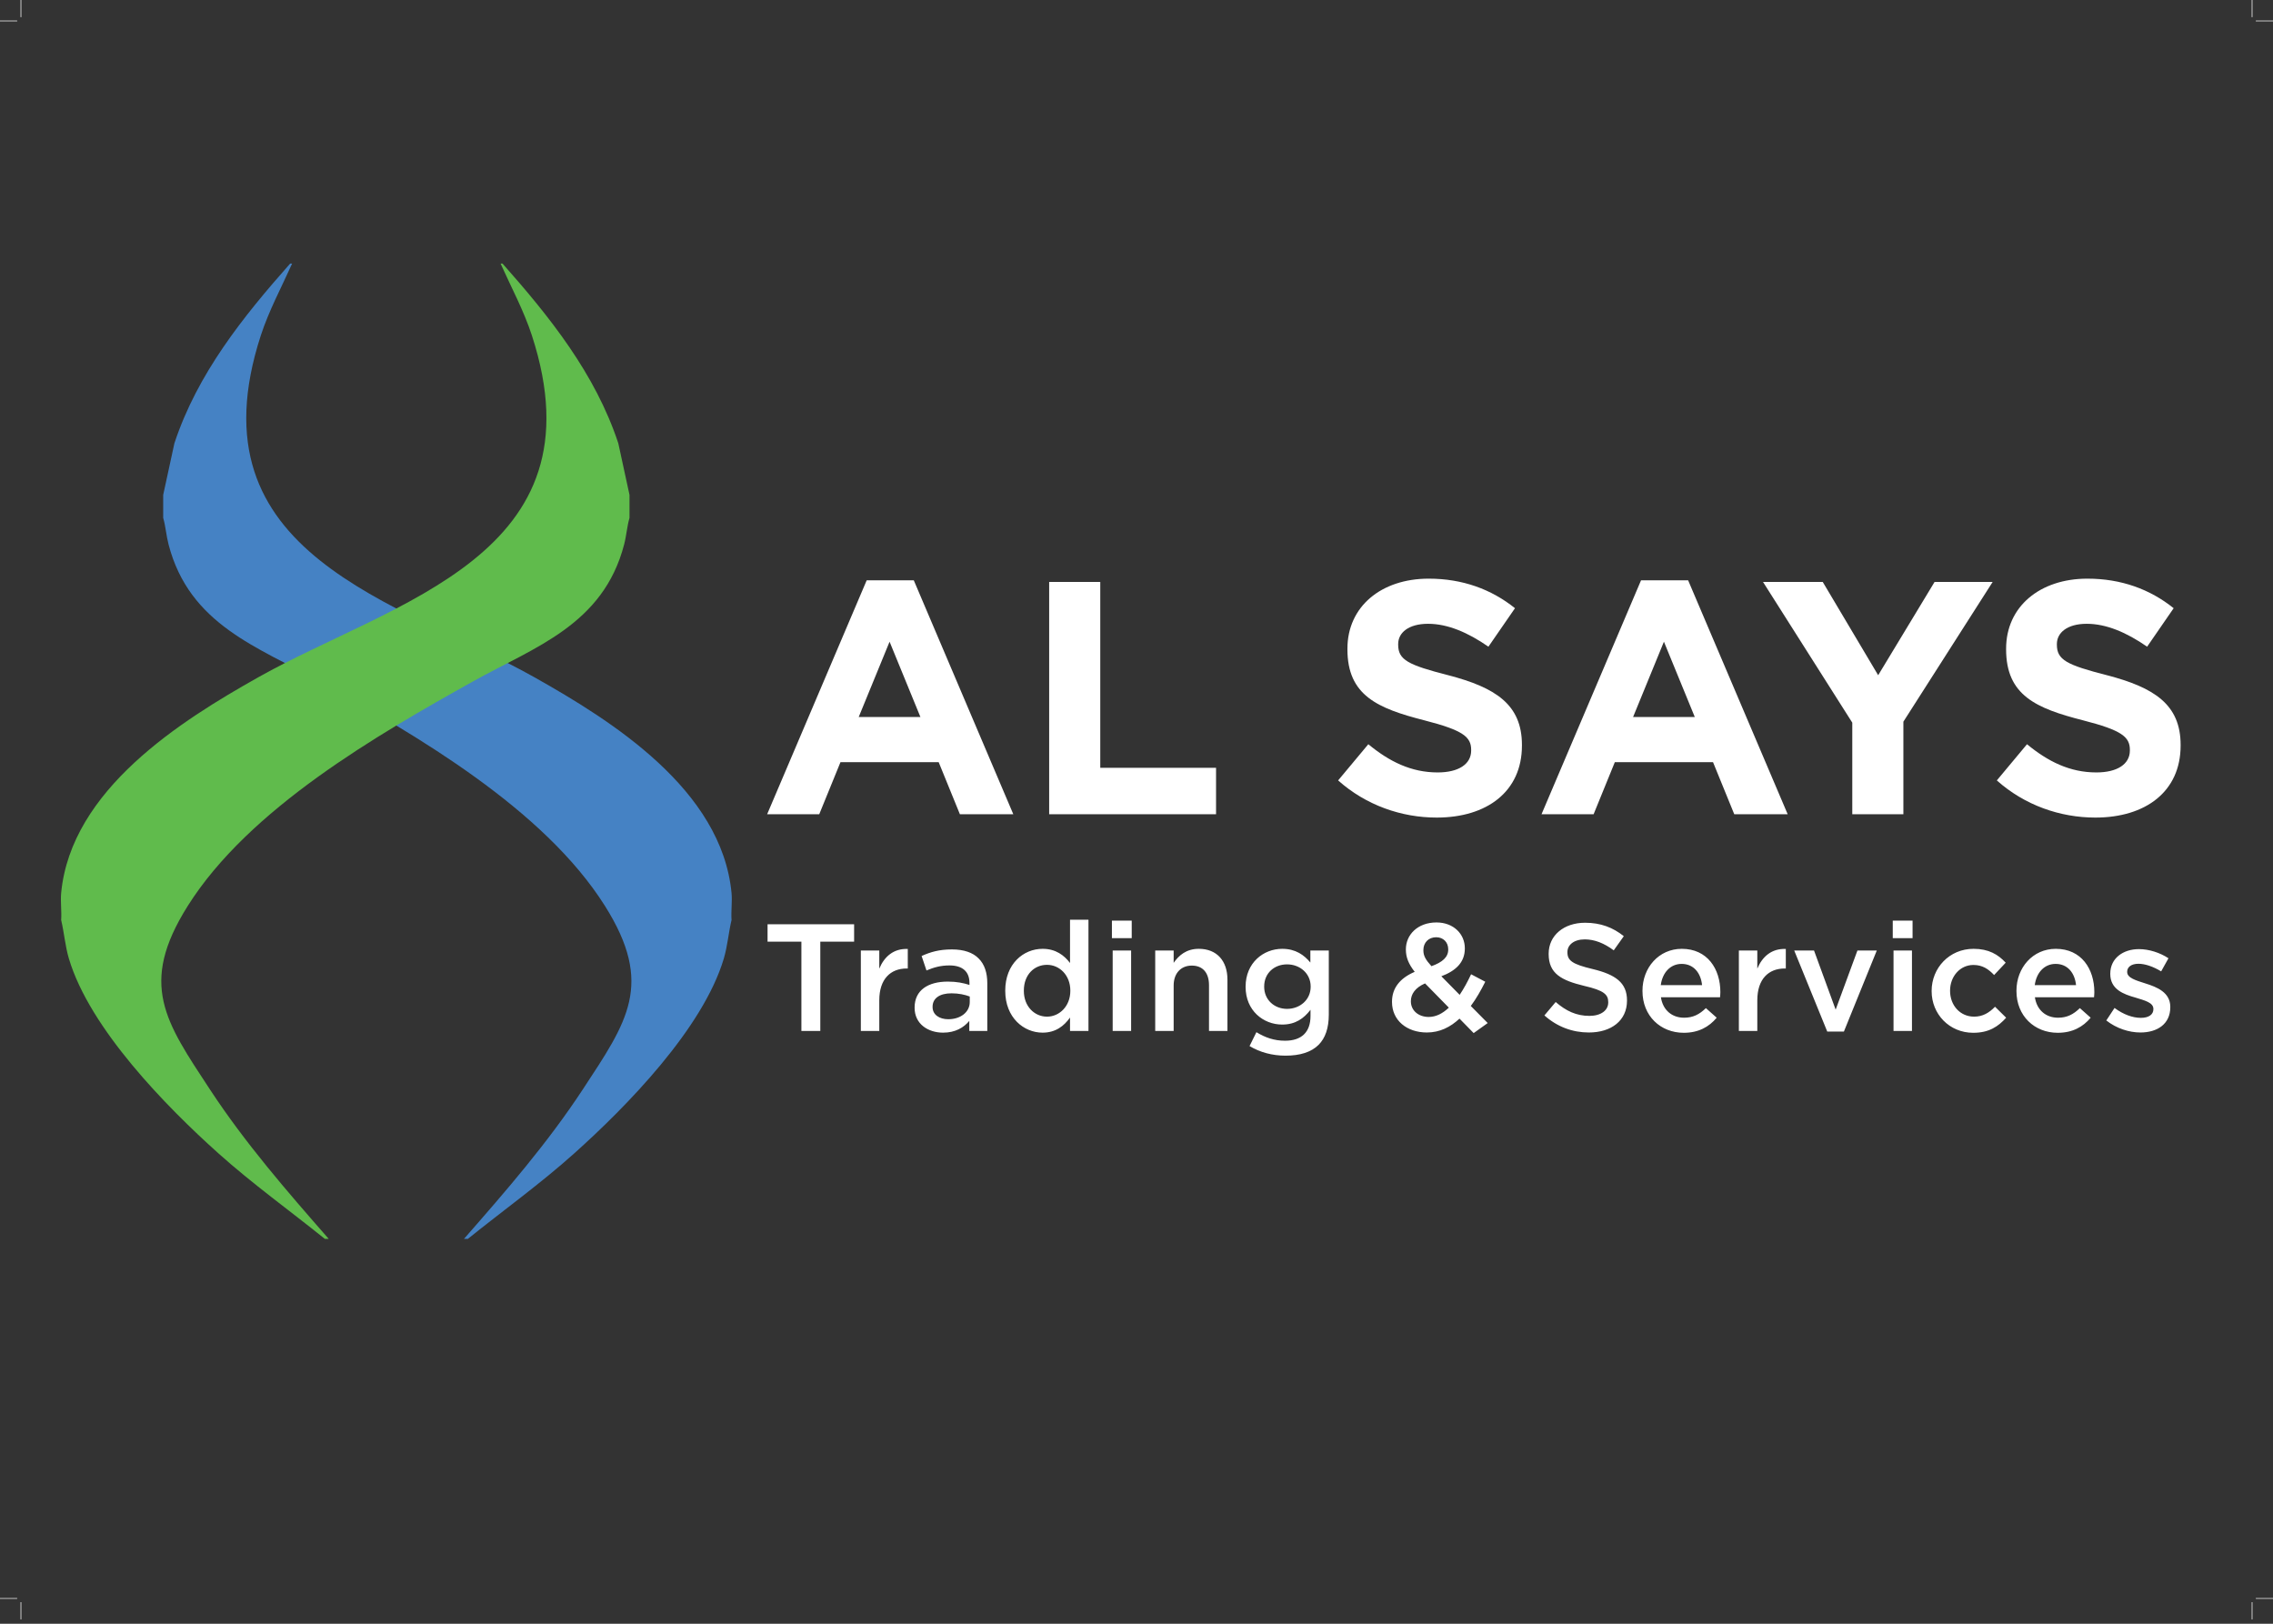 <svg width="98" height="70" viewBox="0 0 98 70" fill="none" xmlns="http://www.w3.org/2000/svg">
<rect x="0" y="0" width="98" height="70" fill="#333333" stroke="none"/>
<g clip-path="url(#clip0_3055_13824)">
<mask id="mask0_3055_13824" style="mask-type:luminance" maskUnits="userSpaceOnUse" x="0" y="0" width="98" height="69">
<path d="M0.891 0.891H97.109V68.921H0.891V0.891Z" fill="white"/>
</mask>
<g mask="url(#mask0_3055_13824)">
<path d="M7.036 21.336V22.324C7.144 22.702 7.166 23.083 7.267 23.47C8.169 26.943 11.137 27.899 13.776 29.372C17.909 31.678 23.445 34.862 26.085 39.059C28.212 42.441 27.046 44.042 25.125 46.968C23.609 49.277 21.804 51.355 20.004 53.408H20.172C21.698 52.179 23.293 51.036 24.759 49.722C27.007 47.709 30.305 44.345 31.206 41.328C31.369 40.78 31.409 40.215 31.54 39.663C31.514 39.285 31.575 38.865 31.54 38.495C31.112 34.039 26.378 31.073 23.037 29.195C17.194 25.91 8.152 23.955 11.245 14.461C11.596 13.384 12.136 12.387 12.594 11.364H12.509C10.49 13.645 8.514 16.1 7.519 19.11L7.036 21.336Z" fill="#4582C4"/>
<path d="M27.141 21.336V22.324C27.032 22.702 27.011 23.083 26.91 23.47C26.008 26.943 23.04 27.899 20.401 29.372C16.268 31.678 10.732 34.862 8.092 39.059C5.964 42.441 7.131 44.042 9.052 46.968C10.568 49.277 12.373 51.355 14.173 53.408H14.005C12.479 52.179 10.884 51.036 9.418 49.722C7.17 47.709 3.871 44.345 2.971 41.328C2.808 40.78 2.768 40.215 2.637 39.663C2.663 39.285 2.602 38.865 2.637 38.495C3.065 34.039 7.799 31.073 11.14 29.195C16.983 25.91 26.025 23.955 22.932 14.461C22.581 13.384 22.041 12.387 21.583 11.364H21.667C23.687 13.645 25.663 16.1 26.658 19.11L27.141 21.336Z" fill="#60BB4C"/>
<path d="M33.075 35.103L37.367 25.018H39.398L43.689 35.103H41.386L40.471 32.857H36.237L35.321 35.103H33.075ZM37.023 30.911H39.684L38.354 27.664L37.023 30.911ZM45.235 35.103V25.089H47.438V33.1H52.43V35.103H45.235ZM61.942 35.246C60.425 35.246 58.895 34.716 57.693 33.644L58.995 32.084C59.896 32.828 60.84 33.3 61.985 33.3C62.886 33.3 63.429 32.943 63.429 32.356V32.328C63.429 31.77 63.086 31.483 61.412 31.054C59.395 30.539 58.094 29.982 58.094 27.993V27.965C58.094 26.148 59.553 24.946 61.598 24.946C63.057 24.946 64.302 25.404 65.318 26.22L64.173 27.879C63.286 27.264 62.414 26.892 61.57 26.892C60.726 26.892 60.282 27.278 60.282 27.764V27.793C60.282 28.451 60.712 28.666 62.442 29.109C64.474 29.638 65.618 30.368 65.618 32.113V32.142C65.618 34.13 64.102 35.246 61.942 35.246ZM66.462 35.103L70.753 25.018H72.784L77.076 35.103H74.773L73.857 32.857H69.623L68.708 35.103H66.462ZM70.41 30.911H73.071L71.74 27.664L70.41 30.911ZM79.861 35.103V31.154L76.013 25.089H78.588L80.977 29.109L83.408 25.089H85.912L82.064 31.112V35.103H79.861ZM90.341 35.246C88.825 35.246 87.294 34.716 86.093 33.644L87.394 32.084C88.296 32.828 89.24 33.3 90.384 33.3C91.285 33.3 91.829 32.943 91.829 32.356V32.328C91.829 31.77 91.486 31.483 89.812 31.054C87.795 30.539 86.493 29.982 86.493 27.993V27.965C86.493 26.148 87.952 24.946 89.998 24.946C91.457 24.946 92.701 25.404 93.717 26.22L92.573 27.879C91.686 27.264 90.813 26.892 89.969 26.892C89.125 26.892 88.682 27.278 88.682 27.764V27.793C88.682 28.451 89.111 28.666 90.842 29.109C92.873 29.638 94.017 30.368 94.017 32.113V32.142C94.017 34.13 92.501 35.246 90.341 35.246Z" fill="white"/>
</g>
<path d="M34.552 44.445V40.595H33.093V39.846H36.825V40.595H35.367V44.445H34.552ZM37.115 44.445V40.976H37.91V41.758C38.127 41.239 38.528 40.884 39.139 40.91V41.752H39.093C38.397 41.752 37.91 42.205 37.91 43.125V44.445H37.115ZM40.661 44.518C40.011 44.518 39.433 44.143 39.433 43.447V43.434C39.433 42.684 40.017 42.317 40.865 42.317C41.253 42.317 41.529 42.376 41.798 42.461V42.376C41.798 41.883 41.496 41.62 40.937 41.62C40.55 41.62 40.261 41.706 39.945 41.837L39.735 41.213C40.116 41.042 40.49 40.93 41.042 40.93C41.561 40.93 41.949 41.068 42.192 41.318C42.448 41.568 42.567 41.935 42.567 42.389V44.445H41.791V44.012C41.555 44.294 41.194 44.518 40.661 44.518ZM40.885 43.939C41.41 43.939 41.811 43.637 41.811 43.197V42.96C41.607 42.882 41.338 42.822 41.023 42.822C40.51 42.822 40.208 43.039 40.208 43.401V43.414C40.208 43.749 40.504 43.939 40.885 43.939ZM44.951 44.518C44.136 44.518 43.341 43.867 43.341 42.717V42.704C43.341 41.554 44.123 40.904 44.951 40.904C45.523 40.904 45.884 41.187 46.134 41.515V39.649H46.929V44.445H46.134V43.867C45.877 44.228 45.516 44.518 44.951 44.518ZM45.142 43.828C45.674 43.828 46.147 43.381 46.147 42.717V42.704C46.147 42.034 45.674 41.594 45.142 41.594C44.596 41.594 44.143 42.014 44.143 42.704V42.717C44.143 43.388 44.603 43.828 45.142 43.828ZM47.94 40.444V39.688H48.794V40.444H47.94ZM47.973 44.445V40.976H48.768V44.445H47.973ZM49.807 44.445V40.976H50.602V41.508C50.825 41.187 51.147 40.904 51.686 40.904C52.468 40.904 52.921 41.43 52.921 42.231V44.445H52.126V42.474C52.126 41.935 51.857 41.627 51.383 41.627C50.924 41.627 50.602 41.949 50.602 42.487V44.445H49.807ZM55.425 45.51C54.853 45.51 54.321 45.365 53.874 45.096L54.17 44.498C54.545 44.728 54.932 44.866 55.405 44.866C56.115 44.866 56.502 44.498 56.502 43.801V43.532C56.213 43.907 55.852 44.169 55.281 44.169C54.466 44.169 53.704 43.565 53.704 42.547V42.533C53.704 41.508 54.472 40.904 55.281 40.904C55.865 40.904 56.227 41.173 56.496 41.495V40.976H57.291V43.736C57.291 44.321 57.14 44.754 56.851 45.043C56.535 45.359 56.049 45.51 55.425 45.51ZM55.491 43.493C56.043 43.493 56.509 43.105 56.509 42.54V42.527C56.509 41.962 56.043 41.574 55.491 41.574C54.939 41.574 54.505 41.955 54.505 42.527V42.54C54.505 43.105 54.945 43.493 55.491 43.493ZM63.537 44.537L62.926 43.913C62.532 44.281 62.072 44.511 61.52 44.511C60.66 44.511 60.016 43.992 60.016 43.197V43.184C60.016 42.593 60.364 42.165 60.995 41.896C60.732 41.561 60.614 41.272 60.614 40.937V40.924C60.614 40.306 61.113 39.767 61.934 39.767C62.663 39.767 63.156 40.26 63.156 40.878V40.891C63.156 41.495 62.755 41.857 62.144 42.087L62.933 42.888C63.11 42.625 63.275 42.323 63.426 42.001L64.037 42.323C63.853 42.691 63.649 43.052 63.413 43.368L64.142 44.104L63.537 44.537ZM61.717 41.653C62.19 41.482 62.44 41.265 62.44 40.937V40.924C62.44 40.615 62.223 40.405 61.921 40.405C61.593 40.405 61.369 40.635 61.369 40.956V40.97C61.369 41.2 61.461 41.37 61.717 41.653ZM61.599 43.841C61.914 43.841 62.203 43.69 62.466 43.44L61.441 42.395C61.014 42.579 60.83 42.862 60.83 43.157V43.171C60.83 43.558 61.152 43.841 61.599 43.841ZM68.505 44.511C67.802 44.511 67.138 44.268 66.587 43.775L67.073 43.197C67.513 43.578 67.96 43.795 68.525 43.795C69.024 43.795 69.339 43.558 69.339 43.217V43.203C69.339 42.875 69.156 42.698 68.301 42.501C67.322 42.264 66.77 41.975 66.77 41.127V41.114C66.77 40.326 67.427 39.78 68.341 39.78C69.011 39.78 69.543 39.984 70.01 40.359L69.576 40.97C69.162 40.661 68.748 40.497 68.328 40.497C67.855 40.497 67.579 40.74 67.579 41.042V41.055C67.579 41.41 67.789 41.568 68.676 41.778C69.648 42.014 70.148 42.362 70.148 43.125V43.138C70.148 43.998 69.471 44.511 68.505 44.511ZM72.596 44.524C71.591 44.524 70.815 43.795 70.815 42.724V42.711C70.815 41.719 71.518 40.904 72.51 40.904C73.614 40.904 74.173 41.771 74.173 42.77C74.173 42.842 74.166 42.914 74.16 42.993H71.61C71.696 43.558 72.097 43.874 72.609 43.874C72.997 43.874 73.273 43.729 73.549 43.46L74.015 43.874C73.687 44.268 73.233 44.524 72.596 44.524ZM71.604 42.468H73.384C73.332 41.955 73.03 41.554 72.504 41.554C72.018 41.554 71.676 41.929 71.604 42.468ZM74.971 44.445V40.976H75.766V41.758C75.983 41.239 76.384 40.884 76.995 40.91V41.752H76.949C76.252 41.752 75.766 42.205 75.766 43.125V44.445H74.971ZM78.782 44.472L77.357 40.976H78.211L79.144 43.526L80.083 40.976H80.918L79.499 44.472H78.782ZM81.606 40.444V39.688H82.46V40.444H81.606ZM81.639 44.445V40.976H82.434V44.445H81.639ZM85.076 44.524C84.044 44.524 83.282 43.716 83.282 42.73V42.717C83.282 41.732 84.044 40.904 85.089 40.904C85.74 40.904 86.147 41.147 86.475 41.502L85.976 42.034C85.733 41.778 85.477 41.6 85.082 41.6C84.504 41.6 84.077 42.1 84.077 42.704V42.717C84.077 43.335 84.504 43.828 85.115 43.828C85.49 43.828 85.766 43.657 86.015 43.401L86.495 43.874C86.153 44.255 85.753 44.524 85.076 44.524ZM88.72 44.524C87.715 44.524 86.939 43.795 86.939 42.724V42.711C86.939 41.719 87.642 40.904 88.635 40.904C89.738 40.904 90.297 41.771 90.297 42.77C90.297 42.842 90.29 42.914 90.284 42.993H87.734C87.82 43.558 88.221 43.874 88.733 43.874C89.121 43.874 89.397 43.729 89.673 43.46L90.139 43.874C89.811 44.268 89.357 44.524 88.72 44.524ZM87.728 42.468H89.508C89.456 41.955 89.154 41.554 88.628 41.554C88.142 41.554 87.8 41.929 87.728 42.468ZM92.284 44.511C91.792 44.511 91.246 44.334 90.813 43.992L91.168 43.453C91.549 43.736 91.949 43.88 92.304 43.88C92.646 43.88 92.843 43.736 92.843 43.506V43.493C92.843 43.223 92.475 43.131 92.068 43.006C91.555 42.862 90.984 42.652 90.984 41.988V41.975C90.984 41.318 91.529 40.917 92.219 40.917C92.652 40.917 93.125 41.068 93.493 41.311L93.178 41.876C92.843 41.673 92.488 41.548 92.199 41.548C91.89 41.548 91.713 41.692 91.713 41.889V41.903C91.713 42.159 92.087 42.264 92.495 42.395C93.001 42.553 93.572 42.783 93.572 43.407V43.42C93.572 44.15 93.007 44.511 92.284 44.511Z" fill="white"/>
<path d="M0.74 0.905H0M97.26 0.905H98M0.74 68.907H0M97.26 68.907H98M0.905 0.74V-0M0.905 69.071V69.812M97.095 0.74V-0M97.095 69.071V69.812" stroke="white" stroke-width="0.034" stroke-miterlimit="10"/>
<path d="M0.74 0.905H0M97.26 0.905H98M0.74 68.907H0M97.26 68.907H98M0.905 0.74V-0M0.905 69.071V69.812M97.095 0.74V-0M97.095 69.071V69.812" stroke="black" stroke-width="0.007" stroke-miterlimit="10"/>
</g>
<defs>
<clipPath id="clip0_3055_13824">
<rect width="98" height="69.812" fill="white"/>
</clipPath>
</defs>
</svg>
